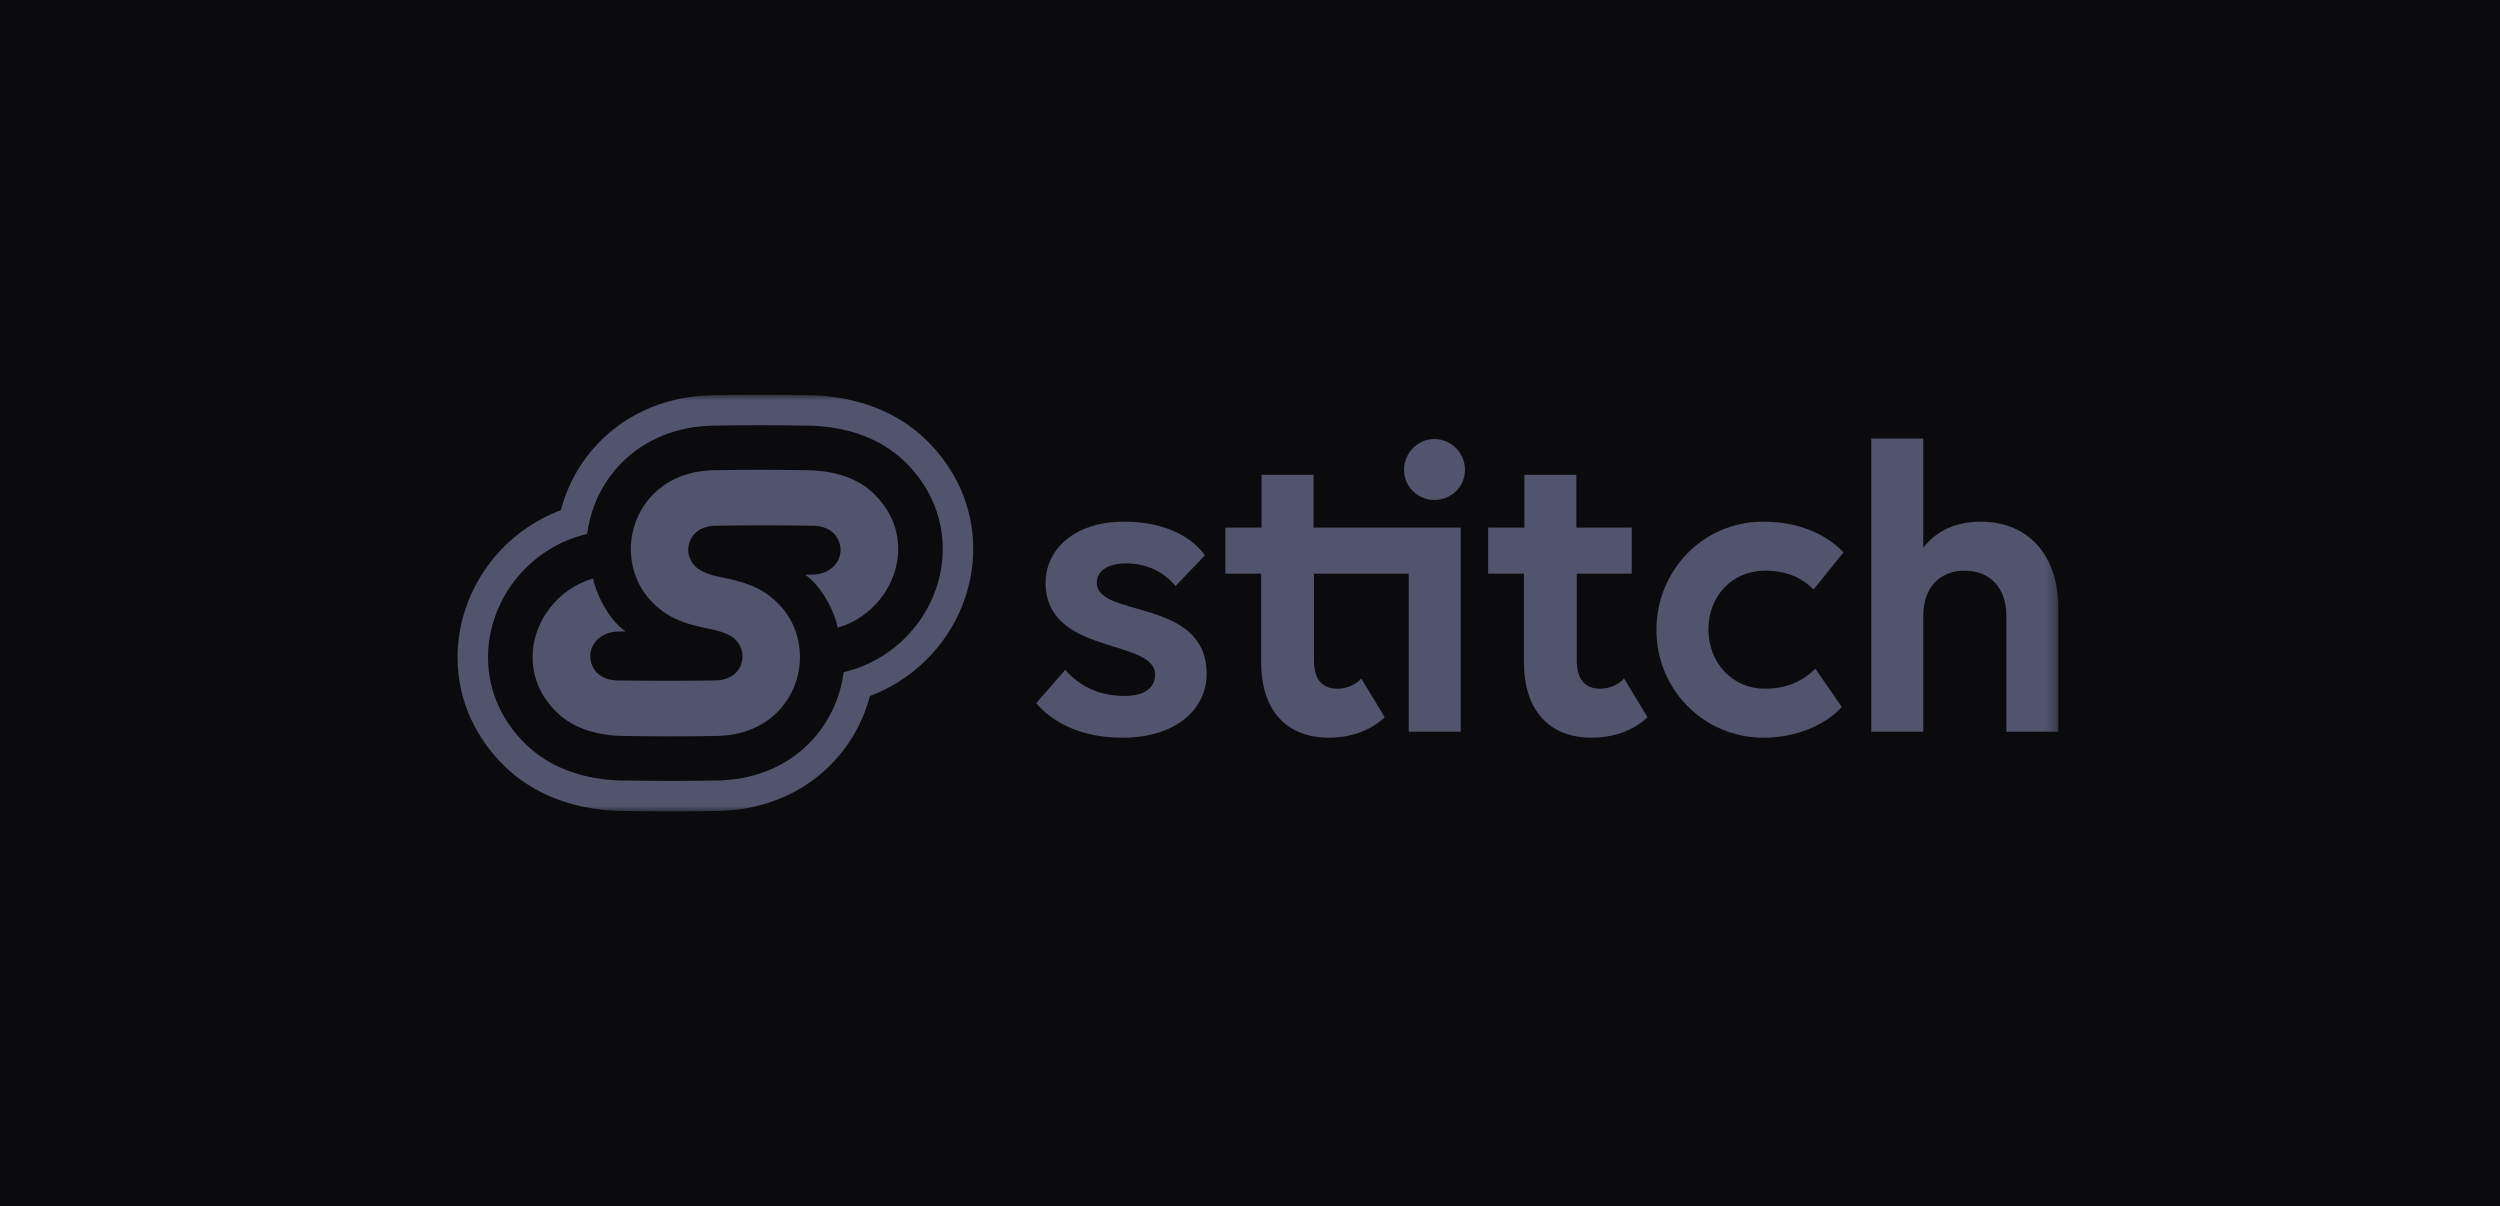 <svg width="228" height="110" viewBox="0 0 228 110" fill="none" xmlns="http://www.w3.org/2000/svg">
<rect width="228" height="110" fill="#0B0B0D"/>
<mask id="mask0_4008_336" style="mask-type:luminance" maskUnits="userSpaceOnUse" x="41" y="36" width="147" height="38">
<path d="M187.722 36H41V74H187.722V36Z" fill="white"/>
</mask>
<g mask="url(#mask0_4008_336)">
<path d="M100.021 53.133C100.021 52.123 100.993 51.385 102.625 51.385C104.412 51.385 105.967 51.967 107.21 53.445L109.891 50.647C108.492 48.704 105.85 47.577 102.508 47.577C97.767 47.577 95.358 50.298 95.358 53.135C95.358 59.818 105.345 58.186 105.345 61.528C105.345 62.694 104.412 63.471 102.585 63.471C100.37 63.471 98.582 62.694 97.144 61.1L94.502 64.132C96.096 65.997 98.777 67.279 102.313 67.279C107.365 67.279 110.046 64.598 110.046 61.451C110.047 54.494 100.021 56.398 100.021 53.133Z" fill="#51546C"/>
<path d="M119.796 48.12V43.302H115.055V48.12H111.752V52.318H115.017V60.362C115.017 64.909 117.426 67.279 121.196 67.279C123.489 67.279 125.237 66.425 126.286 65.413L124.148 61.877C123.682 62.421 122.827 62.81 121.973 62.81C120.573 62.81 119.835 61.956 119.835 60.206V52.318H128.476V66.735H133.217V48.12H128.476H119.796Z" fill="#51546C"/>
<path d="M130.808 40.037C129.294 40.037 128.049 41.319 128.049 42.835C128.049 44.391 129.292 45.595 130.808 45.595C132.364 45.595 133.607 44.391 133.607 42.835C133.607 41.32 132.362 40.037 130.808 40.037Z" fill="#51546C"/>
<path d="M145.939 62.81C144.54 62.81 143.802 61.956 143.802 60.206V52.318H148.815V48.12H143.763V43.302H139.022V48.12H135.719V52.318H138.984V60.362C138.984 64.909 141.393 67.279 145.162 67.279C147.456 67.279 149.204 66.425 150.253 65.413L148.115 61.877C147.649 62.421 146.793 62.81 145.939 62.81Z" fill="#51546C"/>
<path d="M161.015 52.044C162.842 52.044 164.241 52.628 165.407 53.754L168.126 50.373C166.494 48.664 163.967 47.577 160.782 47.577C155.341 47.577 151.066 52.007 151.066 57.448C151.066 62.85 155.341 67.279 160.859 67.279C163.812 67.279 166.494 66.113 167.971 64.481L165.561 60.983C164.396 62.149 162.88 62.81 160.976 62.81C157.944 62.81 155.808 60.401 155.808 57.408C155.808 54.415 157.906 52.044 161.015 52.044Z" fill="#51546C"/>
<path d="M180.648 47.577C178.356 47.577 176.569 48.432 175.402 49.947V39.998H170.662V66.734H175.402V56.164C175.402 53.638 176.841 52.046 179.211 52.046C181.505 52.046 182.981 53.639 182.981 56.164V66.734H187.722V55.463C187.721 50.608 184.963 47.577 180.648 47.577Z" fill="#51546C"/>
<path fill-rule="evenodd" clip-rule="evenodd" d="M56.418 73.954C58.205 73.985 59.732 74 61.227 74C62.721 74 64.203 73.985 65.757 73.952L65.909 73.948C67.964 73.861 69.902 73.409 71.668 72.6C73.395 71.809 74.912 70.703 76.175 69.313C77.356 68.016 78.27 66.519 78.894 64.867C79.066 64.41 79.215 63.943 79.339 63.472C81.81 62.552 84.037 60.926 85.696 58.812C87.671 56.296 88.758 53.187 88.758 50.06C88.758 48.089 88.343 46.187 87.523 44.406C86.786 42.808 85.74 41.35 84.415 40.071C81.858 37.606 78.334 36.216 74.224 36.051L74.147 36.048L74.068 36.047C72.275 36.016 70.748 36 69.259 36C67.767 36 66.286 36.016 64.73 36.048C64.73 36.048 64.614 36.051 64.575 36.053C62.521 36.139 60.583 36.592 58.818 37.401C57.092 38.192 55.575 39.298 54.312 40.687C53.13 41.986 52.216 43.481 51.592 45.133C51.421 45.591 51.271 46.057 51.147 46.528C48.676 47.449 46.45 49.075 44.791 51.189C42.816 53.705 41.728 56.813 41.728 59.941C41.728 61.911 42.144 63.814 42.964 65.594C43.7 67.193 44.746 68.652 46.071 69.929C48.629 72.394 52.153 73.784 56.257 73.949L56.339 73.952L56.418 73.954ZM82.486 42.073C83.561 43.109 84.406 44.286 84.997 45.569C85.649 46.982 85.979 48.494 85.981 50.061C85.981 52.569 85.104 55.068 83.511 57.097C81.97 59.062 79.83 60.504 77.486 61.157L76.936 61.31C76.826 62.186 76.613 63.049 76.296 63.886C75.796 65.208 75.064 66.407 74.121 67.444C73.11 68.555 71.897 69.44 70.513 70.073C69.075 70.731 67.487 71.1 65.795 71.171C65.767 71.172 65.739 71.174 65.711 71.174H65.701C64.164 71.205 62.7 71.22 61.227 71.22C59.75 71.22 58.238 71.205 56.467 71.174L56.421 71.172L56.374 71.171C52.955 71.032 50.058 69.911 48 67.926C46.925 66.89 46.08 65.713 45.489 64.43C44.838 63.017 44.508 61.506 44.508 59.939C44.508 57.431 45.385 54.932 46.976 52.901C48.517 50.937 50.657 49.495 53.002 48.841L53.551 48.688C53.661 47.813 53.874 46.95 54.191 46.113C54.691 44.791 55.423 43.592 56.367 42.554C57.377 41.444 58.59 40.559 59.974 39.926C61.41 39.268 62.997 38.899 64.689 38.828C64.717 38.826 64.746 38.825 64.774 38.825H64.785C66.322 38.794 67.785 38.778 69.259 38.778C70.735 38.778 72.247 38.794 74.019 38.825L74.065 38.826L74.111 38.828C77.53 38.967 80.428 40.088 82.486 42.073ZM73.48 52.449C75.198 53.661 76.256 56.302 76.392 57.243C79.482 56.381 81.915 53.422 81.915 50.061C81.915 48.04 81.044 46.327 79.666 44.999C78.289 43.672 76.304 42.985 73.947 42.89C70.768 42.834 68.057 42.825 64.868 42.89H64.864C60.002 43.09 57.533 46.699 57.533 50.061C57.533 52.083 58.348 53.755 59.415 54.846C60.549 56.047 61.889 56.801 64.502 57.315C65.228 57.457 66.471 57.701 67.097 58.367C67.446 58.737 67.724 59.278 67.724 59.822C67.724 60.32 67.552 60.881 67.148 61.318C66.757 61.74 66.073 62.039 65.294 62.053C62.433 62.105 59.123 62.101 56.26 62.053C55.482 62.039 54.798 61.74 54.407 61.318C54.002 60.879 53.831 60.32 53.831 59.822C53.831 58.736 54.764 57.59 56.489 57.59C56.659 57.587 56.825 57.587 56.997 57.588C57.017 57.588 57.025 57.564 57.009 57.553C55.29 56.34 54.232 53.7 54.097 52.759C51.008 53.621 48.574 56.58 48.574 59.94C48.574 61.962 49.445 63.676 50.823 65.003C52.2 66.329 54.185 67.017 56.541 67.112C59.721 67.168 62.431 67.177 65.62 67.112H65.625C70.487 66.912 72.956 63.303 72.956 59.94C72.956 57.919 72.141 56.246 71.074 55.156C69.94 53.955 68.599 53.201 65.987 52.687C65.26 52.545 64.017 52.3 63.392 51.635C63.043 51.264 62.765 50.724 62.765 50.18C62.765 49.681 62.936 49.121 63.341 48.684C63.732 48.262 64.416 47.963 65.194 47.949C68.056 47.896 71.365 47.901 74.229 47.949C75.007 47.963 75.691 48.262 76.082 48.684C76.486 49.122 76.658 49.681 76.658 50.18C76.658 51.266 75.725 52.412 74 52.412C73.83 52.415 73.663 52.415 73.492 52.413C73.472 52.413 73.464 52.438 73.48 52.449Z" fill="#51546C"/>
</g>
</svg>
